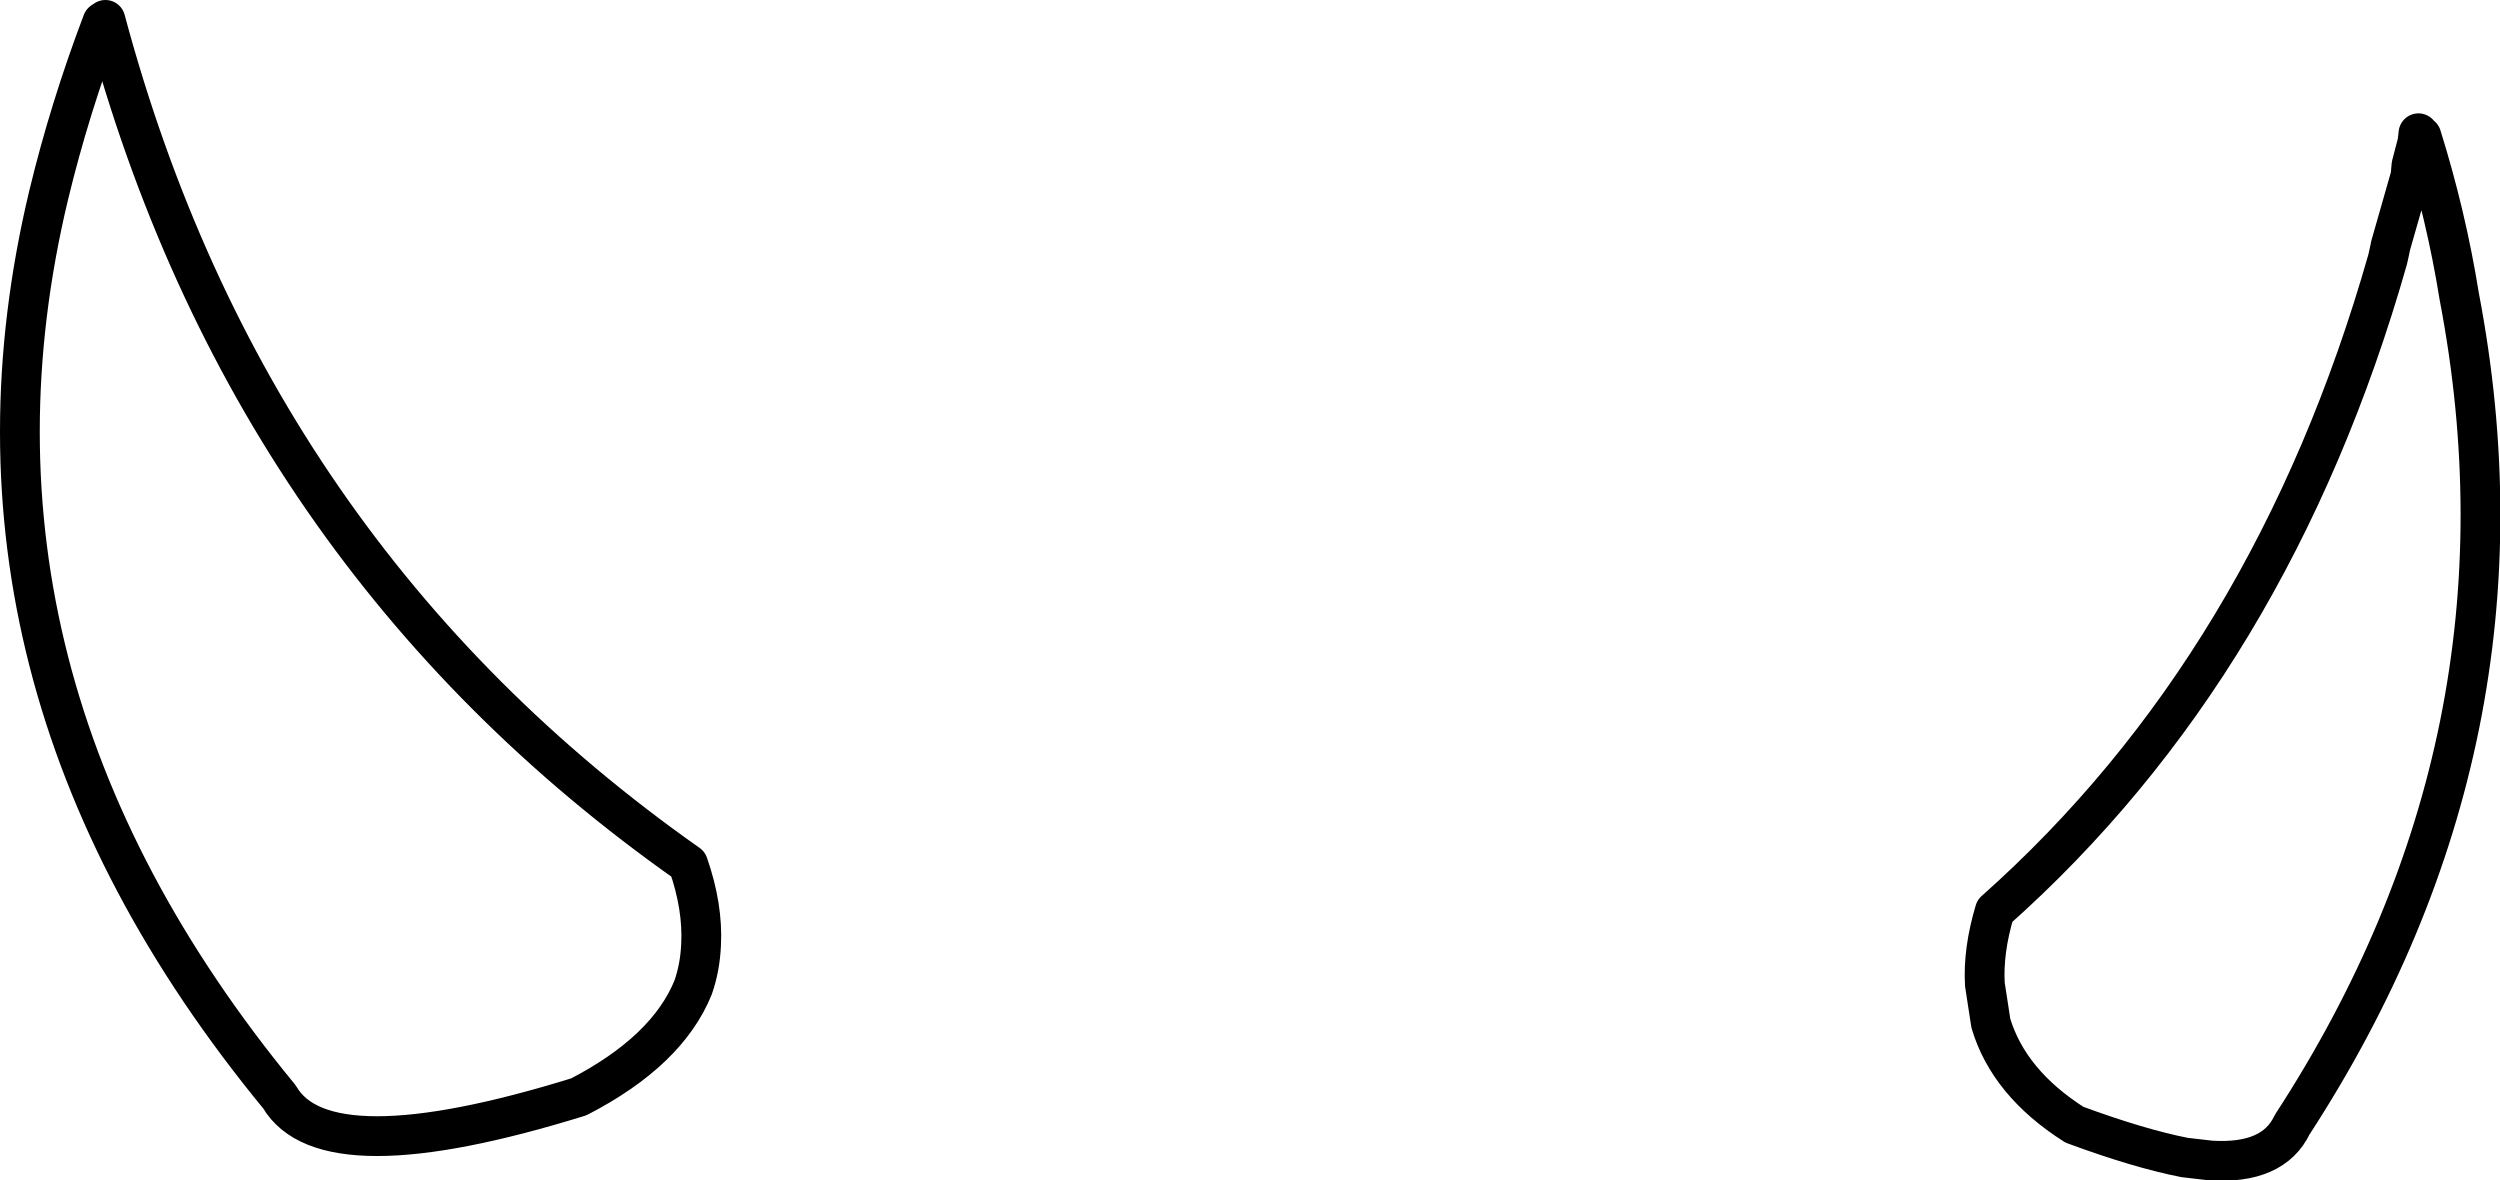 <?xml version="1.0" encoding="UTF-8" standalone="no"?>
<svg xmlns:xlink="http://www.w3.org/1999/xlink" height="59.35px" width="125.7px" xmlns="http://www.w3.org/2000/svg">
  <g transform="matrix(1.0, 0.0, 0.0, 1.0, 65.85, 64.45)">
    <path d="M54.3 -51.85 L54.35 -52.1 55.35 -55.6 55.4 -56.15 55.7 -57.3 55.75 -57.75 Q55.75 -57.6 55.9 -57.6 57.15 -53.6 57.8 -49.55 62.05 -27.35 49.4 -7.9 48.45 -5.9 45.3 -6.1 L44.0 -6.25 Q41.7 -6.7 38.45 -7.9 35.15 -10.0 34.25 -13.0 L33.95 -14.95 Q33.85 -16.65 34.45 -18.65 48.4 -31.05 54.2 -51.4 L54.3 -51.85 M-63.4 -54.65 Q-69.2 -30.45 -51.8 -9.3 -49.5 -5.35 -36.75 -9.3 -32.3 -11.6 -31.0 -14.8 -30.65 -15.8 -30.6 -16.95 -30.5 -18.85 -31.25 -21.0 -53.35 -36.55 -60.55 -63.45 L-60.7 -63.35 Q-62.35 -59.0 -63.4 -54.65" fill="none" stroke="#000000" stroke-linecap="round" stroke-linejoin="round" stroke-width="2.0"/>
  </g>
</svg>

